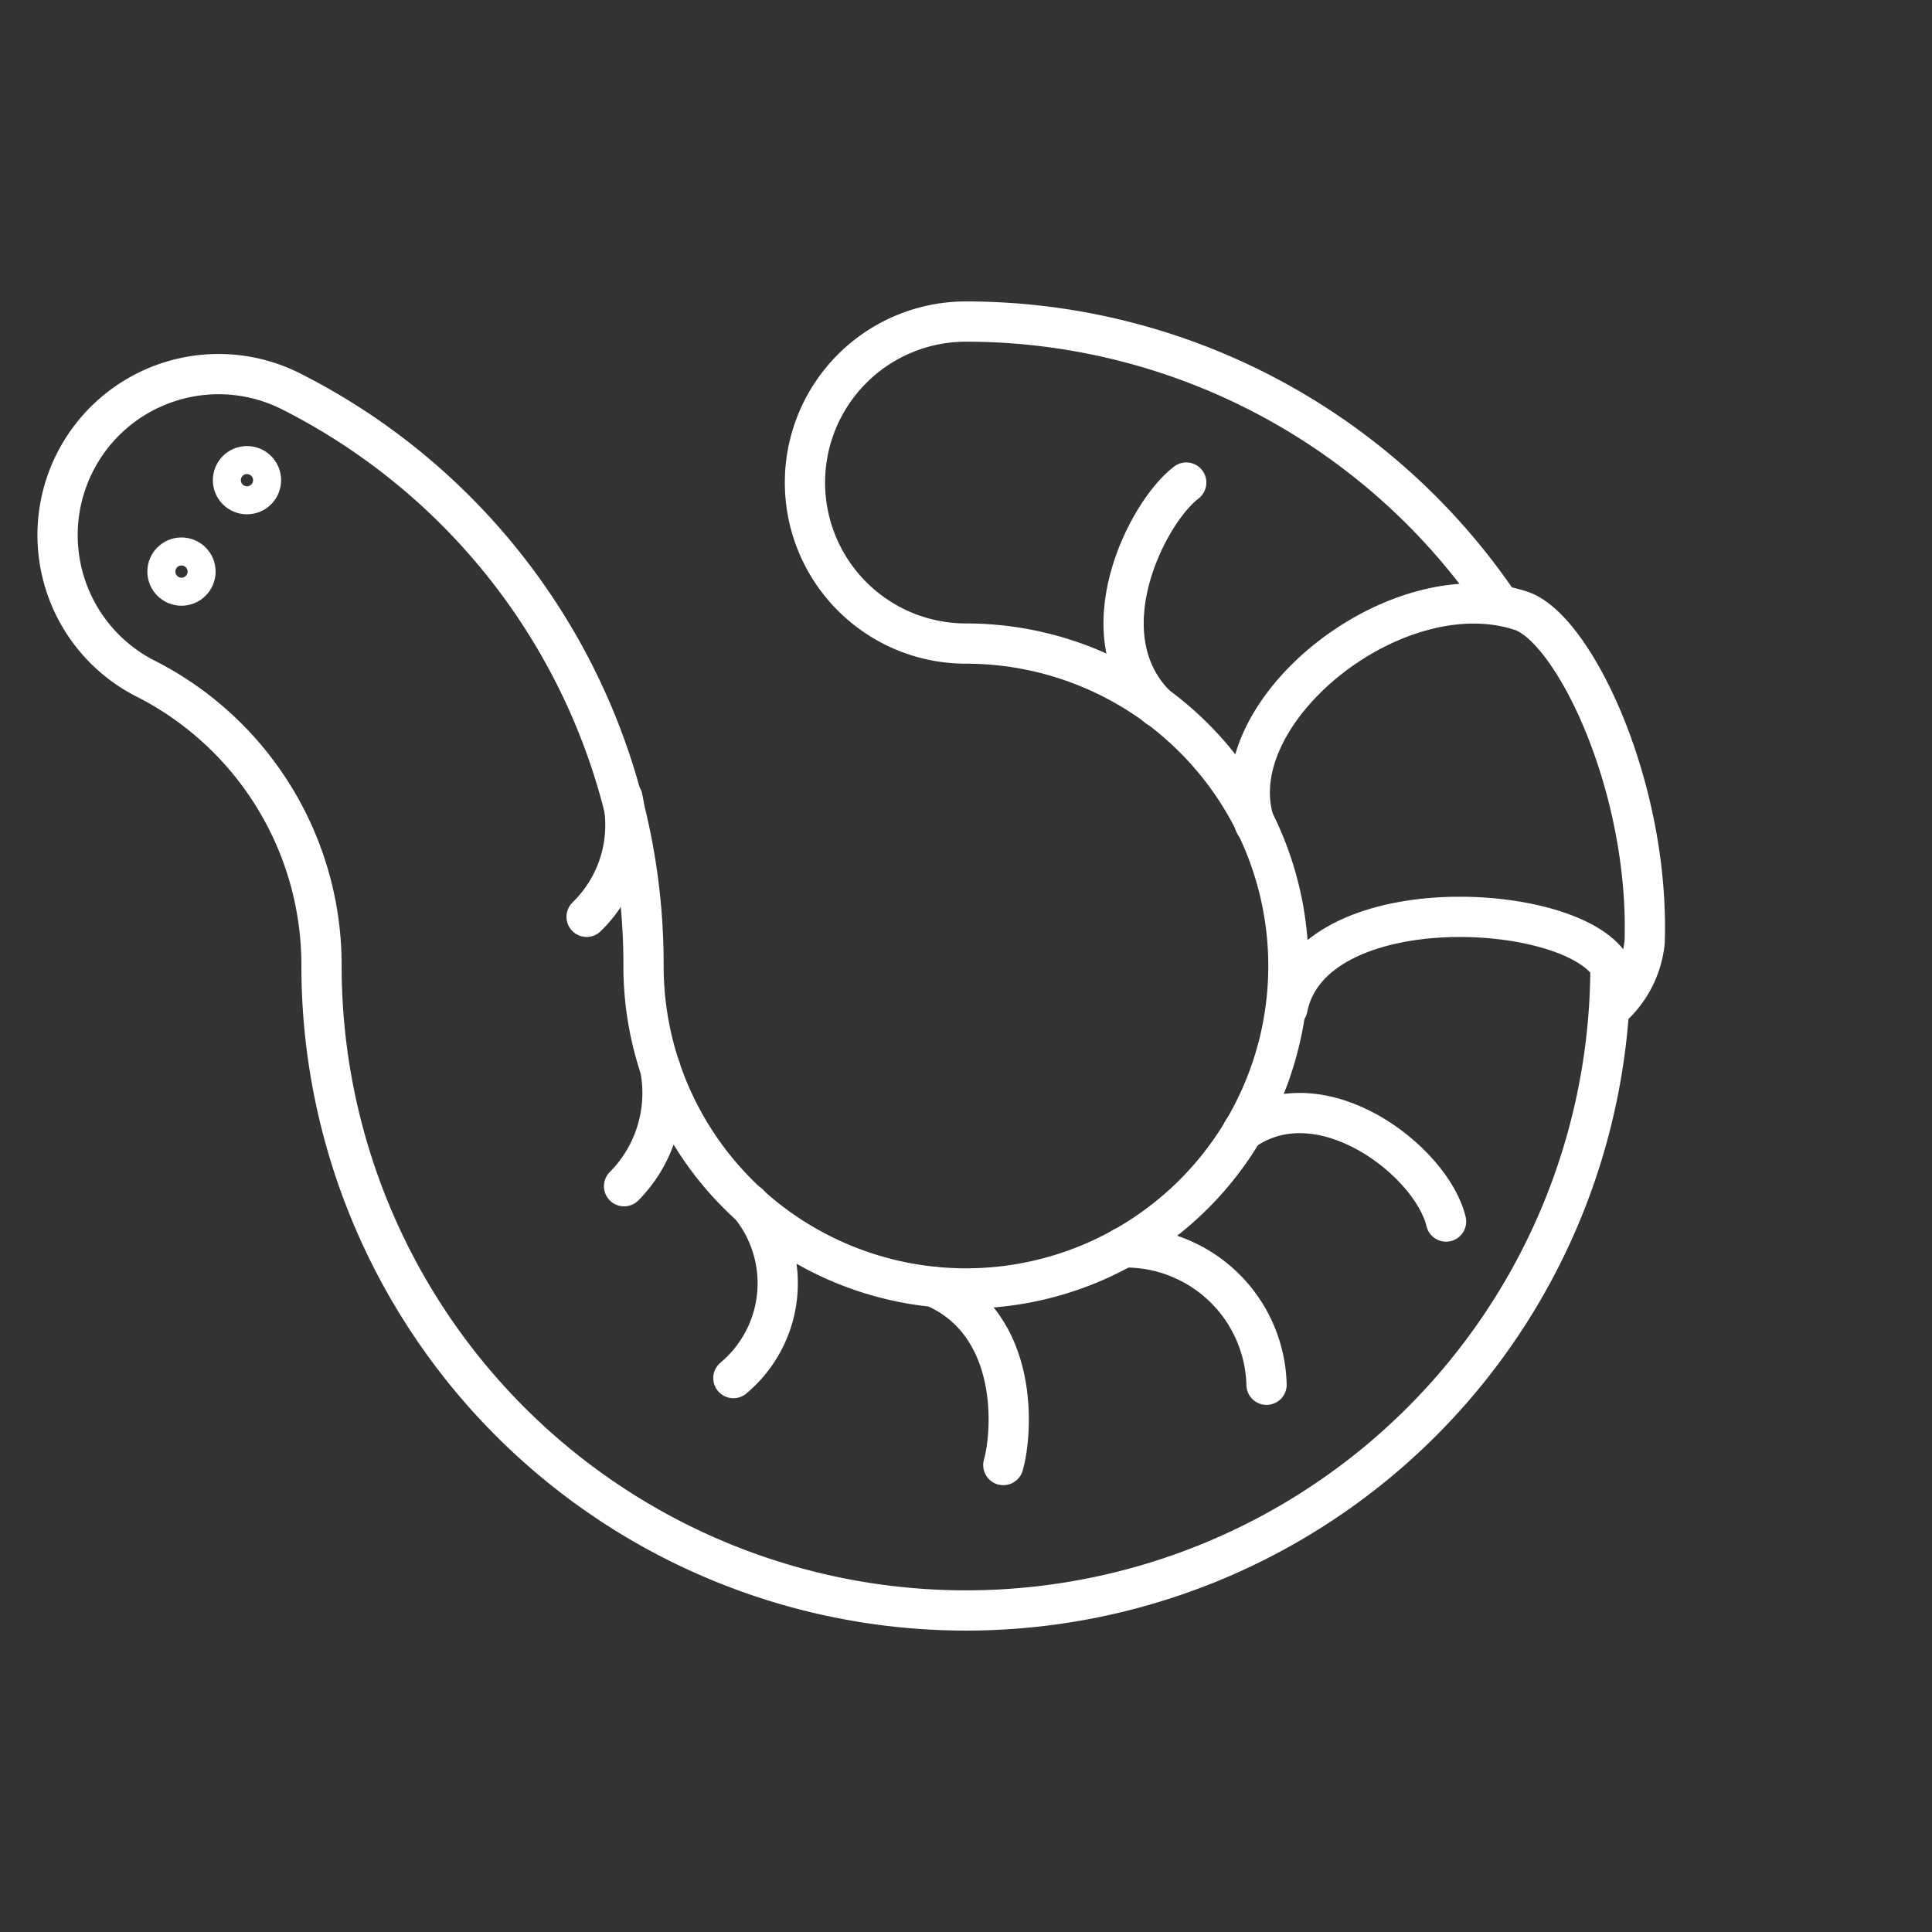 <svg width="48" height="48" version="1.1" viewBox="0 0 48 48" xmlns="http://www.w3.org/2000/svg"><rect x="0" y="0" width="48" height="48" fill="#333333" stroke="none"/><defs><style>.cls-1{fill:none;stroke:#fff;stroke-linecap:round;stroke-linejoin:round;}</style></defs><path class="cls-1" d="M40.011,24A16.011,16.011,0,1,1,7.988,24a7.981,7.981,0,0,0-4.416-7.163A4,4,0,0,1,7.17,9.693,15.94,15.94,0,0,1,15.988,24,8.011,8.011,0,1,0,23.999,15.989a4,4,0,0,1,0-8,16.008,16.008,0,0,1,13.231,7.003"/><path class="cls-1" d="M28.759,17.564c-1.82-1.749-.275-4.825.713-5.575"/><path class="cls-1" d="M31.176,20.47c-.928-2.748,3.478-6.324,6.609-5.297,1.312.43,3.201,4.365,3.076,8.23a2.528,2.528,0,0,1-.85,1.646"/><path class="cls-1" d="M31.986,25.049C32.575,22.045,39.004,22.377,40.011,24"/><path class="cls-1" d="M30.872,28.105c1.95-1.396,4.704.753,5.055,2.244"/><path class="cls-1" d="M27.905,30.992a3.502,3.502,0,0,1,3.562,3.412"/><path class="cls-1" d="M23.209,31.973c2.136.938,1.95,3.623,1.718,4.426"/><path class="cls-1" d="M18.609,29.915a3.07,3.07,0,0,1-.388,4.323"/><path class="cls-1" d="M16.4,26.531a3.289,3.289,0,0,1-.895,2.94"/><path class="cls-1" d="M15.465,19.825a3.175,3.175,0,0,1-.891,2.953"/><circle class="cls-1" cx="4.509" cy="14.201" r="0.348"/><circle class="cls-1" cx="6.136" cy="11.93" r="0.348"/></svg>
